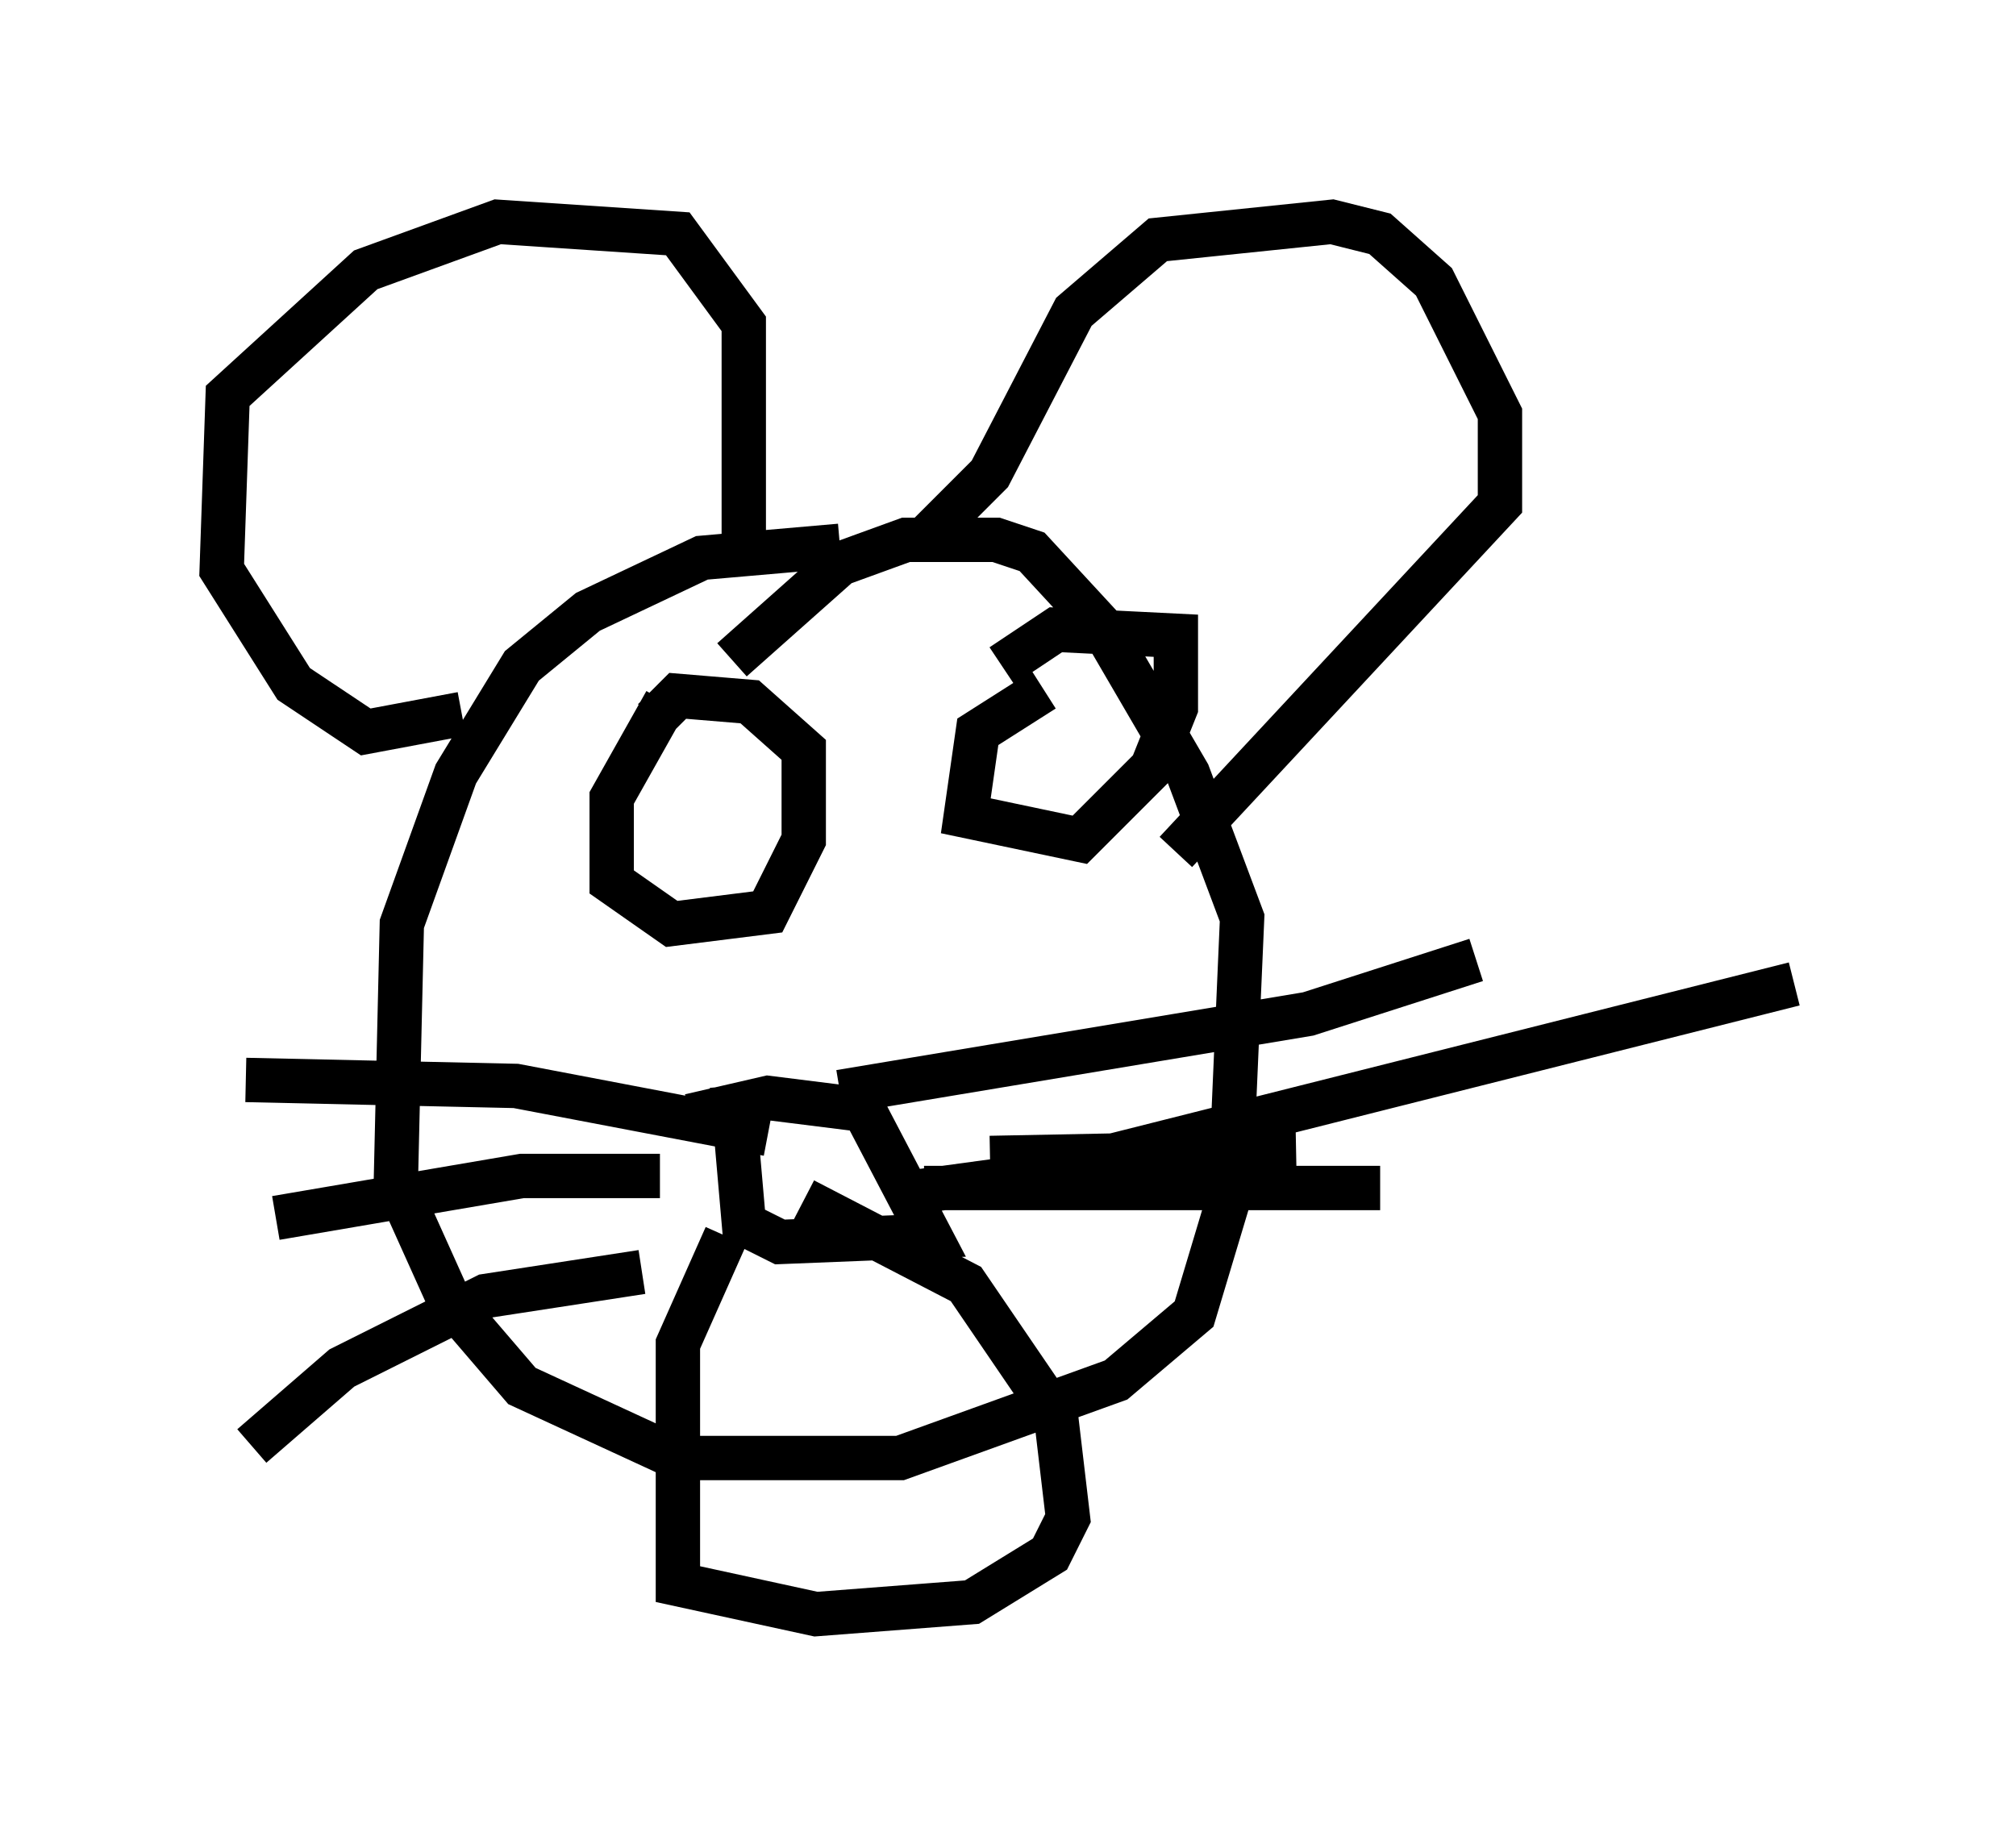 <?xml version="1.0" encoding="utf-8" ?>
<svg baseProfile="full" height="41.393" version="1.1" width="45.453" xmlns="http://www.w3.org/2000/svg" xmlns:ev="http://www.w3.org/2001/xml-events" xmlns:xlink="http://www.w3.org/1999/xlink"><defs /><rect fill="white" height="41.393" width="45.453" x="0" y="0" /><path d="M20.02, 12.578 m-1.083, -0.271 l-3.112, 0.271 -2.571, 1.218 l-1.488, 1.218 -1.488, 2.436 l-1.218, 3.383 -0.135, 5.819 l1.218, 2.706 1.624, 1.894 l3.518, 1.624 5.007, 0.0 l4.871, -1.759 1.759, -1.488 l0.812, -2.706 0.271, -6.225 l-1.218, -3.248 -1.894, -3.248 l-1.624, -1.759 -0.812, -0.271 l-2.03, 0.0 -1.488, 0.541 l-2.436, 2.165 m-0.947, 10.284 l1.759, -0.406 2.165, 0.271 l1.488, 2.842 -3.383, 0.135 l-0.812, -0.406 -0.271, -3.112 m0.812, 1.083 l-5.683, -1.083 -6.089, -0.135 m9.337, 2.165 l-3.112, 0.0 -5.548, 0.947 m8.254, 1.218 l-3.518, 0.541 -3.248, 1.624 l-2.03, 1.759 m14.614, -5.683 l2.977, -0.406 17.185, -4.33 m-18.132, 3.924 l6.901, -0.135 m-10.284, -1.353 l10.555, -1.759 3.789, -1.218 m-12.449, 5.142 l10.284, 0.0 m-14.75, 1.083 l-1.083, 2.436 0.0, 5.413 l3.112, 0.677 3.518, -0.271 l1.759, -1.083 0.406, -0.812 l-0.271, -2.3 -2.03, -2.977 l-3.654, -1.894 m-7.713, -10.961 l-2.165, 0.406 -1.624, -1.083 l-1.624, -2.571 0.135, -3.924 l3.112, -2.842 2.977, -1.083 l4.059, 0.271 1.488, 2.03 l0.0, 5.142 m3.924, -0.135 l1.624, -1.624 1.894, -3.654 l1.894, -1.624 3.924, -0.406 l1.083, 0.271 1.218, 1.083 l1.488, 2.977 0.0, 2.03 l-7.307, 7.848 m-11.502, -3.383 l-1.218, 2.165 0.0, 1.894 l1.353, 0.947 2.165, -0.271 l0.812, -1.624 0.0, -2.03 l-1.218, -1.083 -1.624, -0.135 l-0.541, 0.541 m8.796, -0.677 l-1.488, 0.947 -0.271, 1.894 l2.571, 0.541 1.624, -1.624 l0.541, -1.353 0.0, -1.624 l-2.706, -0.135 -1.218, 0.812 " fill="none" stroke="black" stroke-width="1" /></svg>